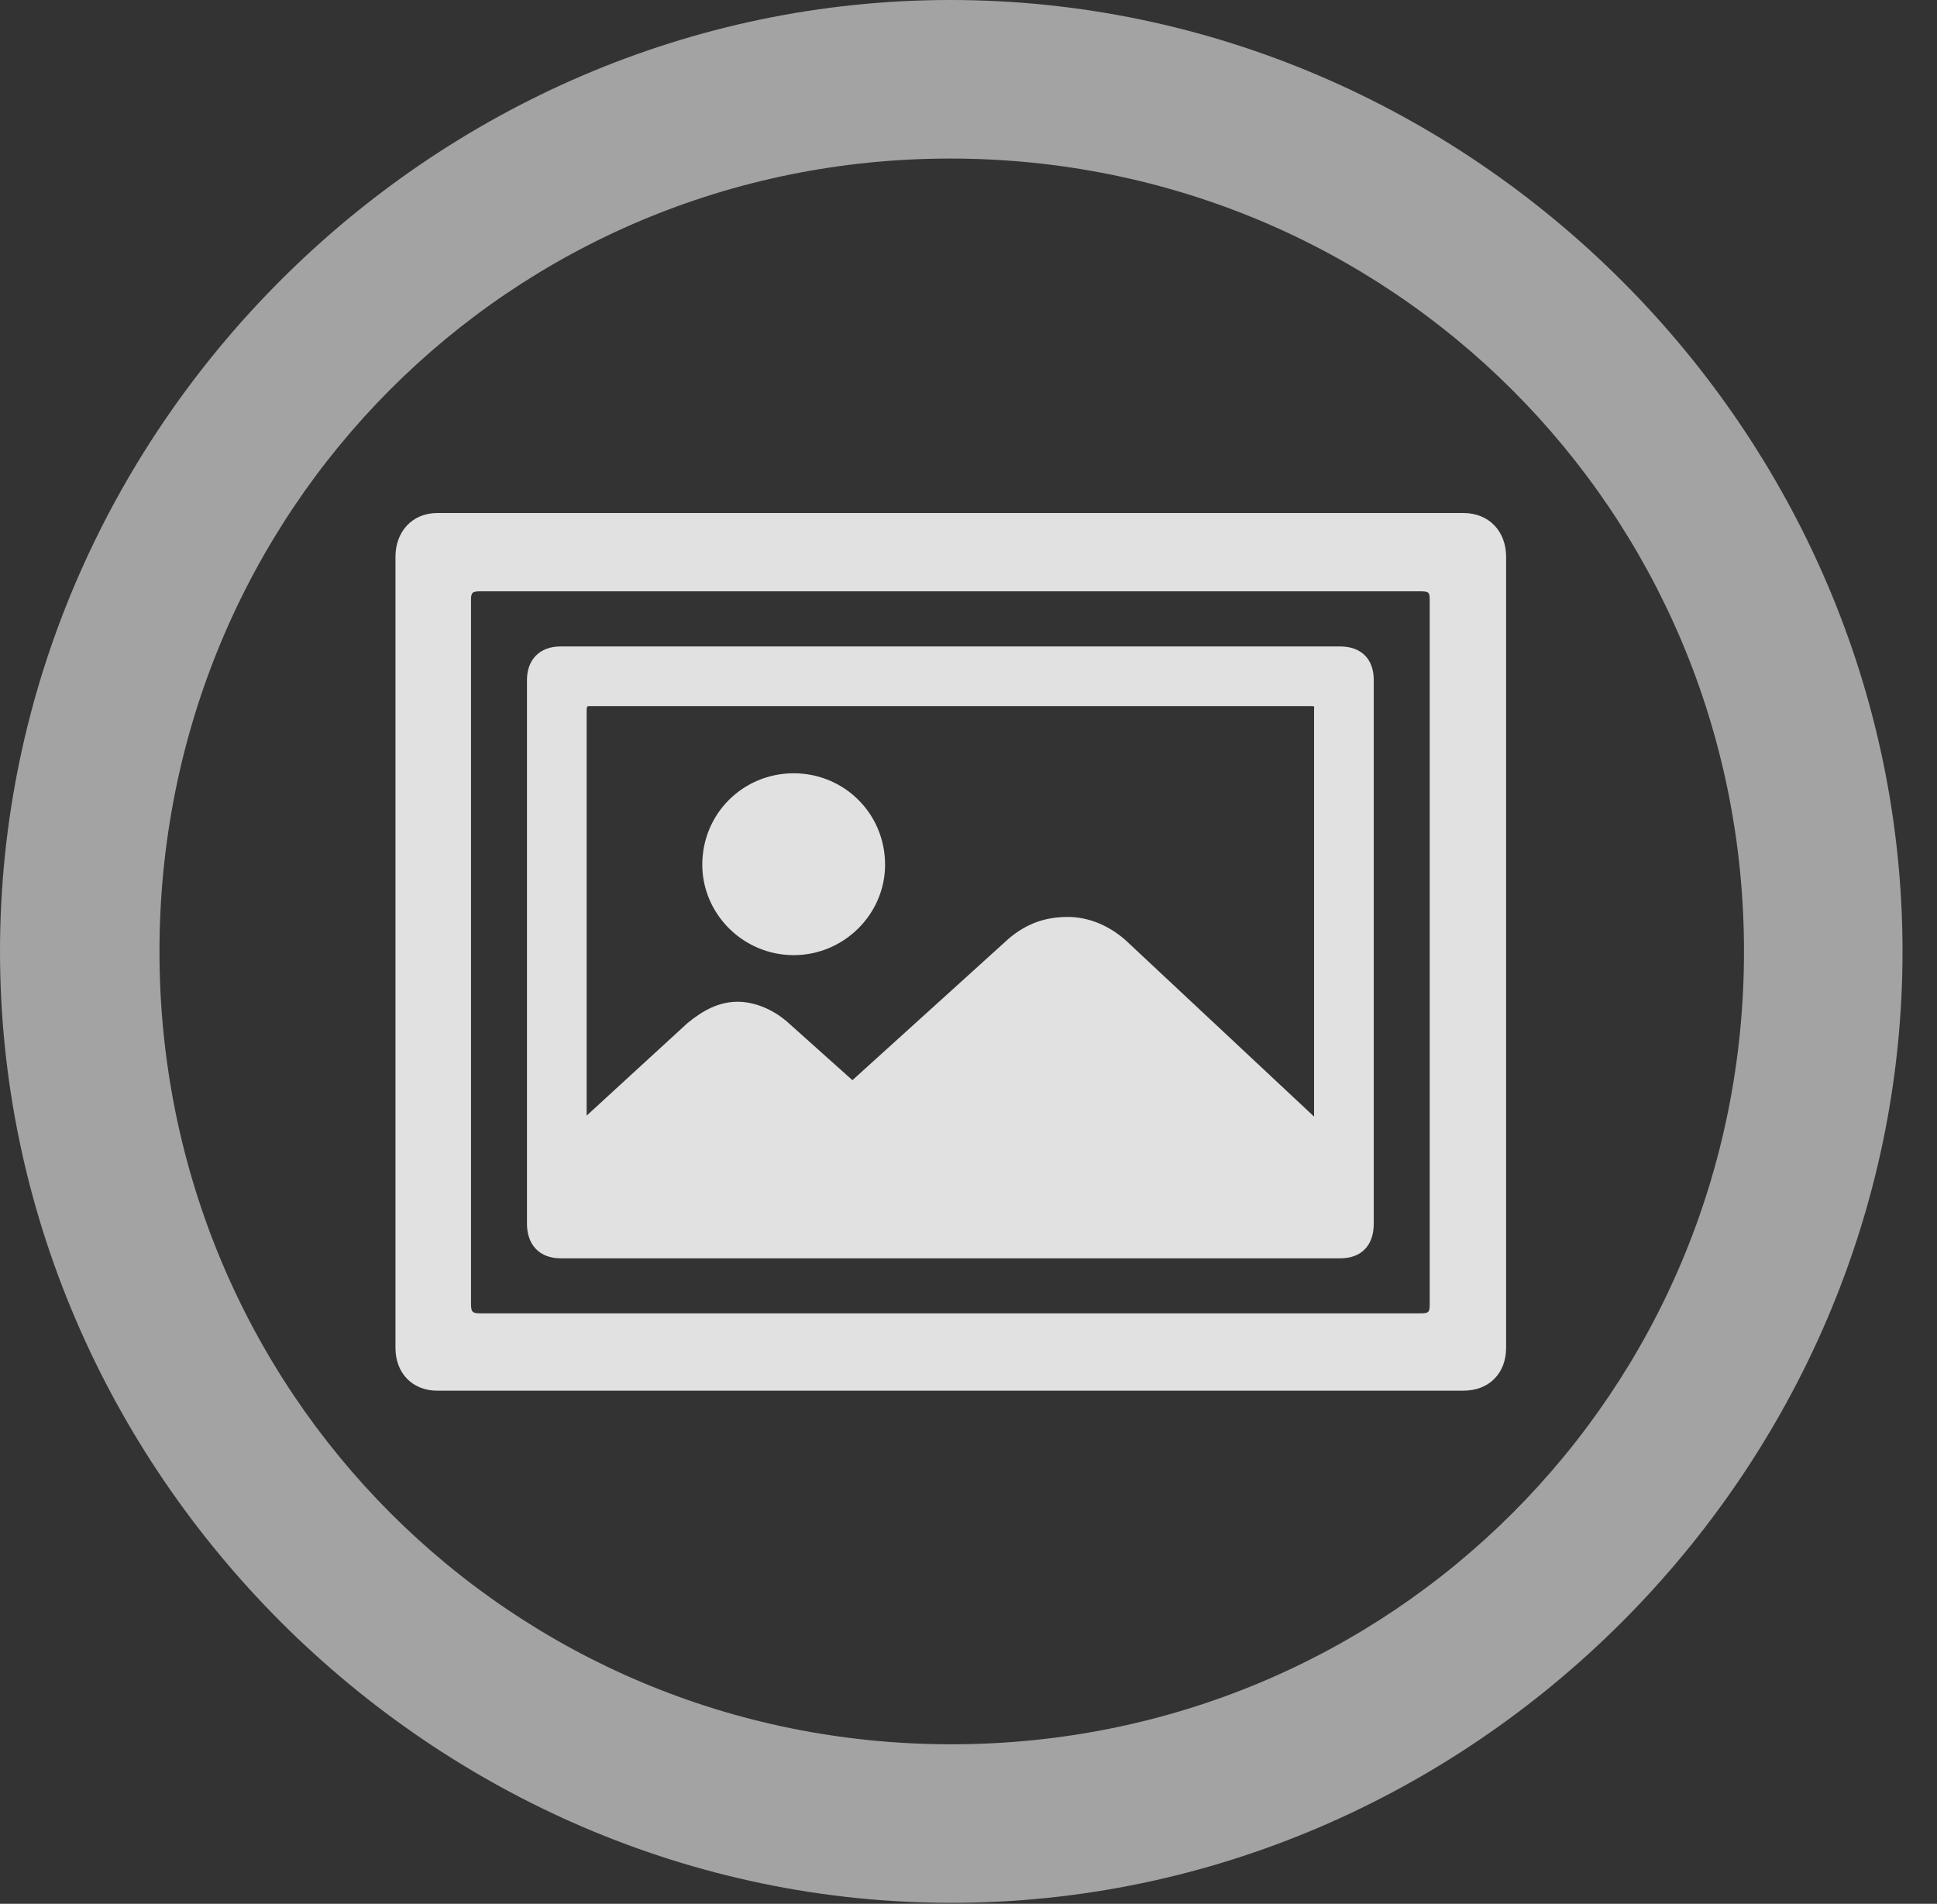 <?xml version="1.0" encoding="UTF-8"?>
<!--Generator: Apple Native CoreSVG 232.5-->
<!DOCTYPE svg
PUBLIC "-//W3C//DTD SVG 1.1//EN"
       "http://www.w3.org/Graphics/SVG/1.1/DTD/svg11.dtd">
<svg version="1.1" xmlns="http://www.w3.org/2000/svg" xmlns:xlink="http://www.w3.org/1999/xlink" width="20.283" height="19.932">
 <rect width="100%" height="100%" fill="#333333" stroke="none"/>
 <g>
  <rect height="19.932" opacity="0" width="20.283" x="0" y="0"/>
  <path d="M9.961 19.922C15.41 19.922 19.922 15.4 19.922 9.961C19.922 4.512 15.4 0 9.951 0C4.512 0 0 4.512 0 9.961C0 15.4 4.521 19.922 9.961 19.922ZM9.961 18.262C5.352 18.262 1.67 14.57 1.67 9.961C1.67 5.352 5.342 1.66 9.951 1.66C14.56 1.66 18.262 5.352 18.262 9.961C18.262 14.57 14.57 18.262 9.961 18.262Z" fill="#ffffff" fill-opacity="0.55"/>
  <path d="M4.58 5.371C4.316 5.371 4.141 5.566 4.141 5.83L4.141 14.111C4.141 14.375 4.316 14.56 4.58 14.56L15.322 14.56C15.596 14.56 15.771 14.375 15.771 14.111L15.771 5.83C15.771 5.566 15.596 5.371 15.322 5.371ZM4.932 13.652L4.932 6.279C4.932 6.201 4.951 6.191 5.029 6.191L14.873 6.191C14.961 6.191 14.971 6.201 14.971 6.279L14.971 13.652C14.971 13.74 14.961 13.75 14.873 13.75L5.029 13.75C4.951 13.75 4.932 13.74 4.932 13.652ZM5.518 12.812C5.518 13.037 5.654 13.174 5.869 13.174L14.033 13.174C14.258 13.174 14.385 13.037 14.385 12.812L14.385 7.119C14.385 6.904 14.258 6.768 14.033 6.768L5.869 6.768C5.654 6.768 5.518 6.904 5.518 7.119ZM6.143 11.68L6.143 7.432C6.143 7.393 6.152 7.393 6.172 7.393L13.73 7.393C13.77 7.393 13.76 7.393 13.76 7.432L13.76 11.69L11.787 9.844C11.611 9.688 11.396 9.6 11.182 9.6C10.947 9.6 10.752 9.668 10.566 9.824L8.926 11.309L8.271 10.723C8.115 10.576 7.91 10.488 7.725 10.488C7.529 10.488 7.363 10.576 7.197 10.713ZM7.354 9.053C7.354 9.57 7.783 10 8.311 10C8.838 10 9.268 9.57 9.268 9.053C9.268 8.516 8.838 8.096 8.311 8.096C7.783 8.096 7.354 8.516 7.354 9.053Z" fill="#ffffff" fill-opacity="0.85"/>
 </g>
</svg>
